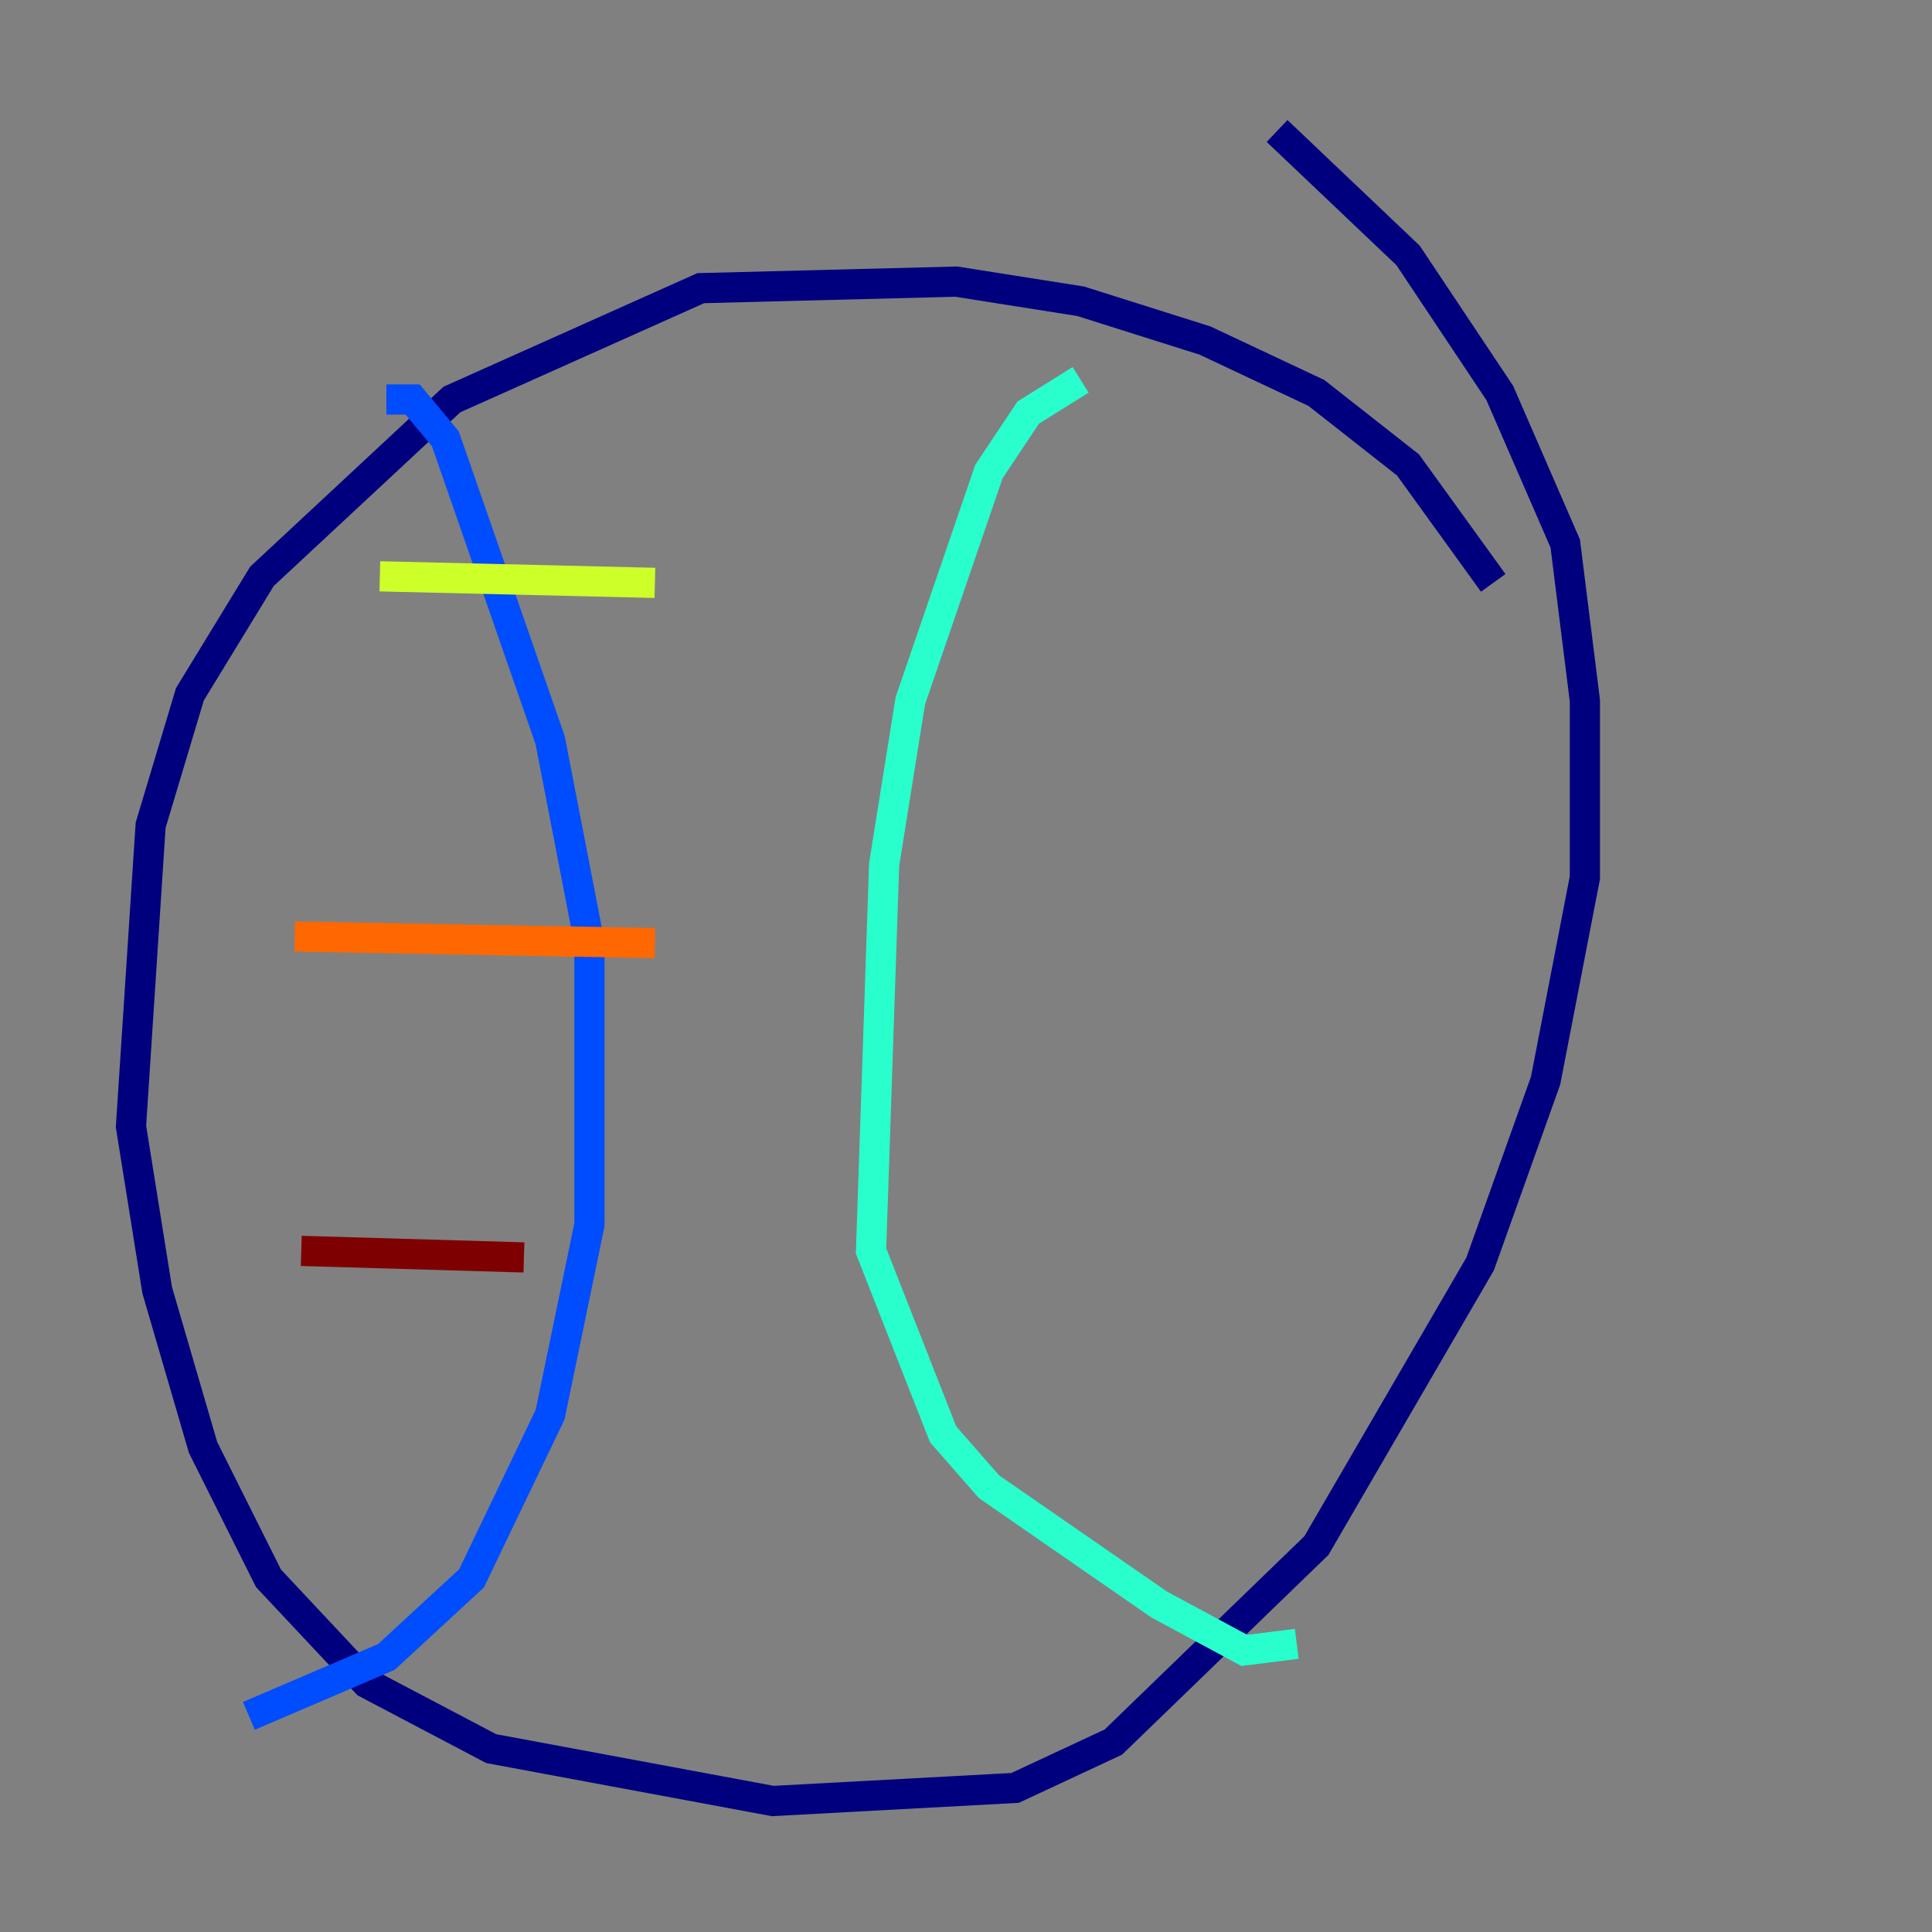 <?xml version="1.0" encoding="utf-8" ?>
<svg baseProfile="tiny" height="128" version="1.2" viewBox="0,0,128,128" width="128" xmlns="http://www.w3.org/2000/svg" xmlns:ev="http://www.w3.org/2001/xml-events" xmlns:xlink="http://www.w3.org/1999/xlink"><rect x="0" y="0" width="128" height="128" fill="#808080" stroke="none"/><defs /><polyline fill="none" points="98.929,38.617 93.288,30.807 87.214,26.034 79.837,22.563 71.593,19.959 63.349,18.658 46.427,19.091 29.939,26.468 17.356,38.183 12.583,45.993 9.98,54.671 8.678,74.63 10.414,85.478 13.451,95.891 17.79,104.57 24.298,111.512 32.542,115.851 51.2,119.322 67.254,118.454 73.763,115.417 87.214,102.4 98.061,83.742 102.4,71.593 105.003,58.142 105.003,46.427 103.702,36.014 99.363,26.034 93.288,16.922 84.61,8.678" stroke="#00007f" stroke-width="2" /><polyline fill="none" points="25.6,26.468 27.336,26.468 29.505,29.071 36.447,49.031 39.051,62.481 39.051,81.139 36.447,93.722 31.241,104.57 25.6,109.776 16.488,113.681" stroke="#004cff" stroke-width="2" /><polyline fill="none" points="71.593,25.166 68.122,27.336 65.519,31.241 60.312,46.427 58.576,57.275 57.709,82.875 62.481,95.024 65.519,98.495 76.8,106.305 82.441,109.342 85.912,108.909" stroke="#29ffcd" stroke-width="2" /><polyline fill="none" points="43.39,38.617 25.166,38.183" stroke="#cdff29" stroke-width="2" /><polyline fill="none" points="43.39,62.481 19.525,62.047" stroke="#ff6700" stroke-width="2" /><polyline fill="none" points="34.712,83.308 19.959,82.875" stroke="#7f0000" stroke-width="2" /></svg>